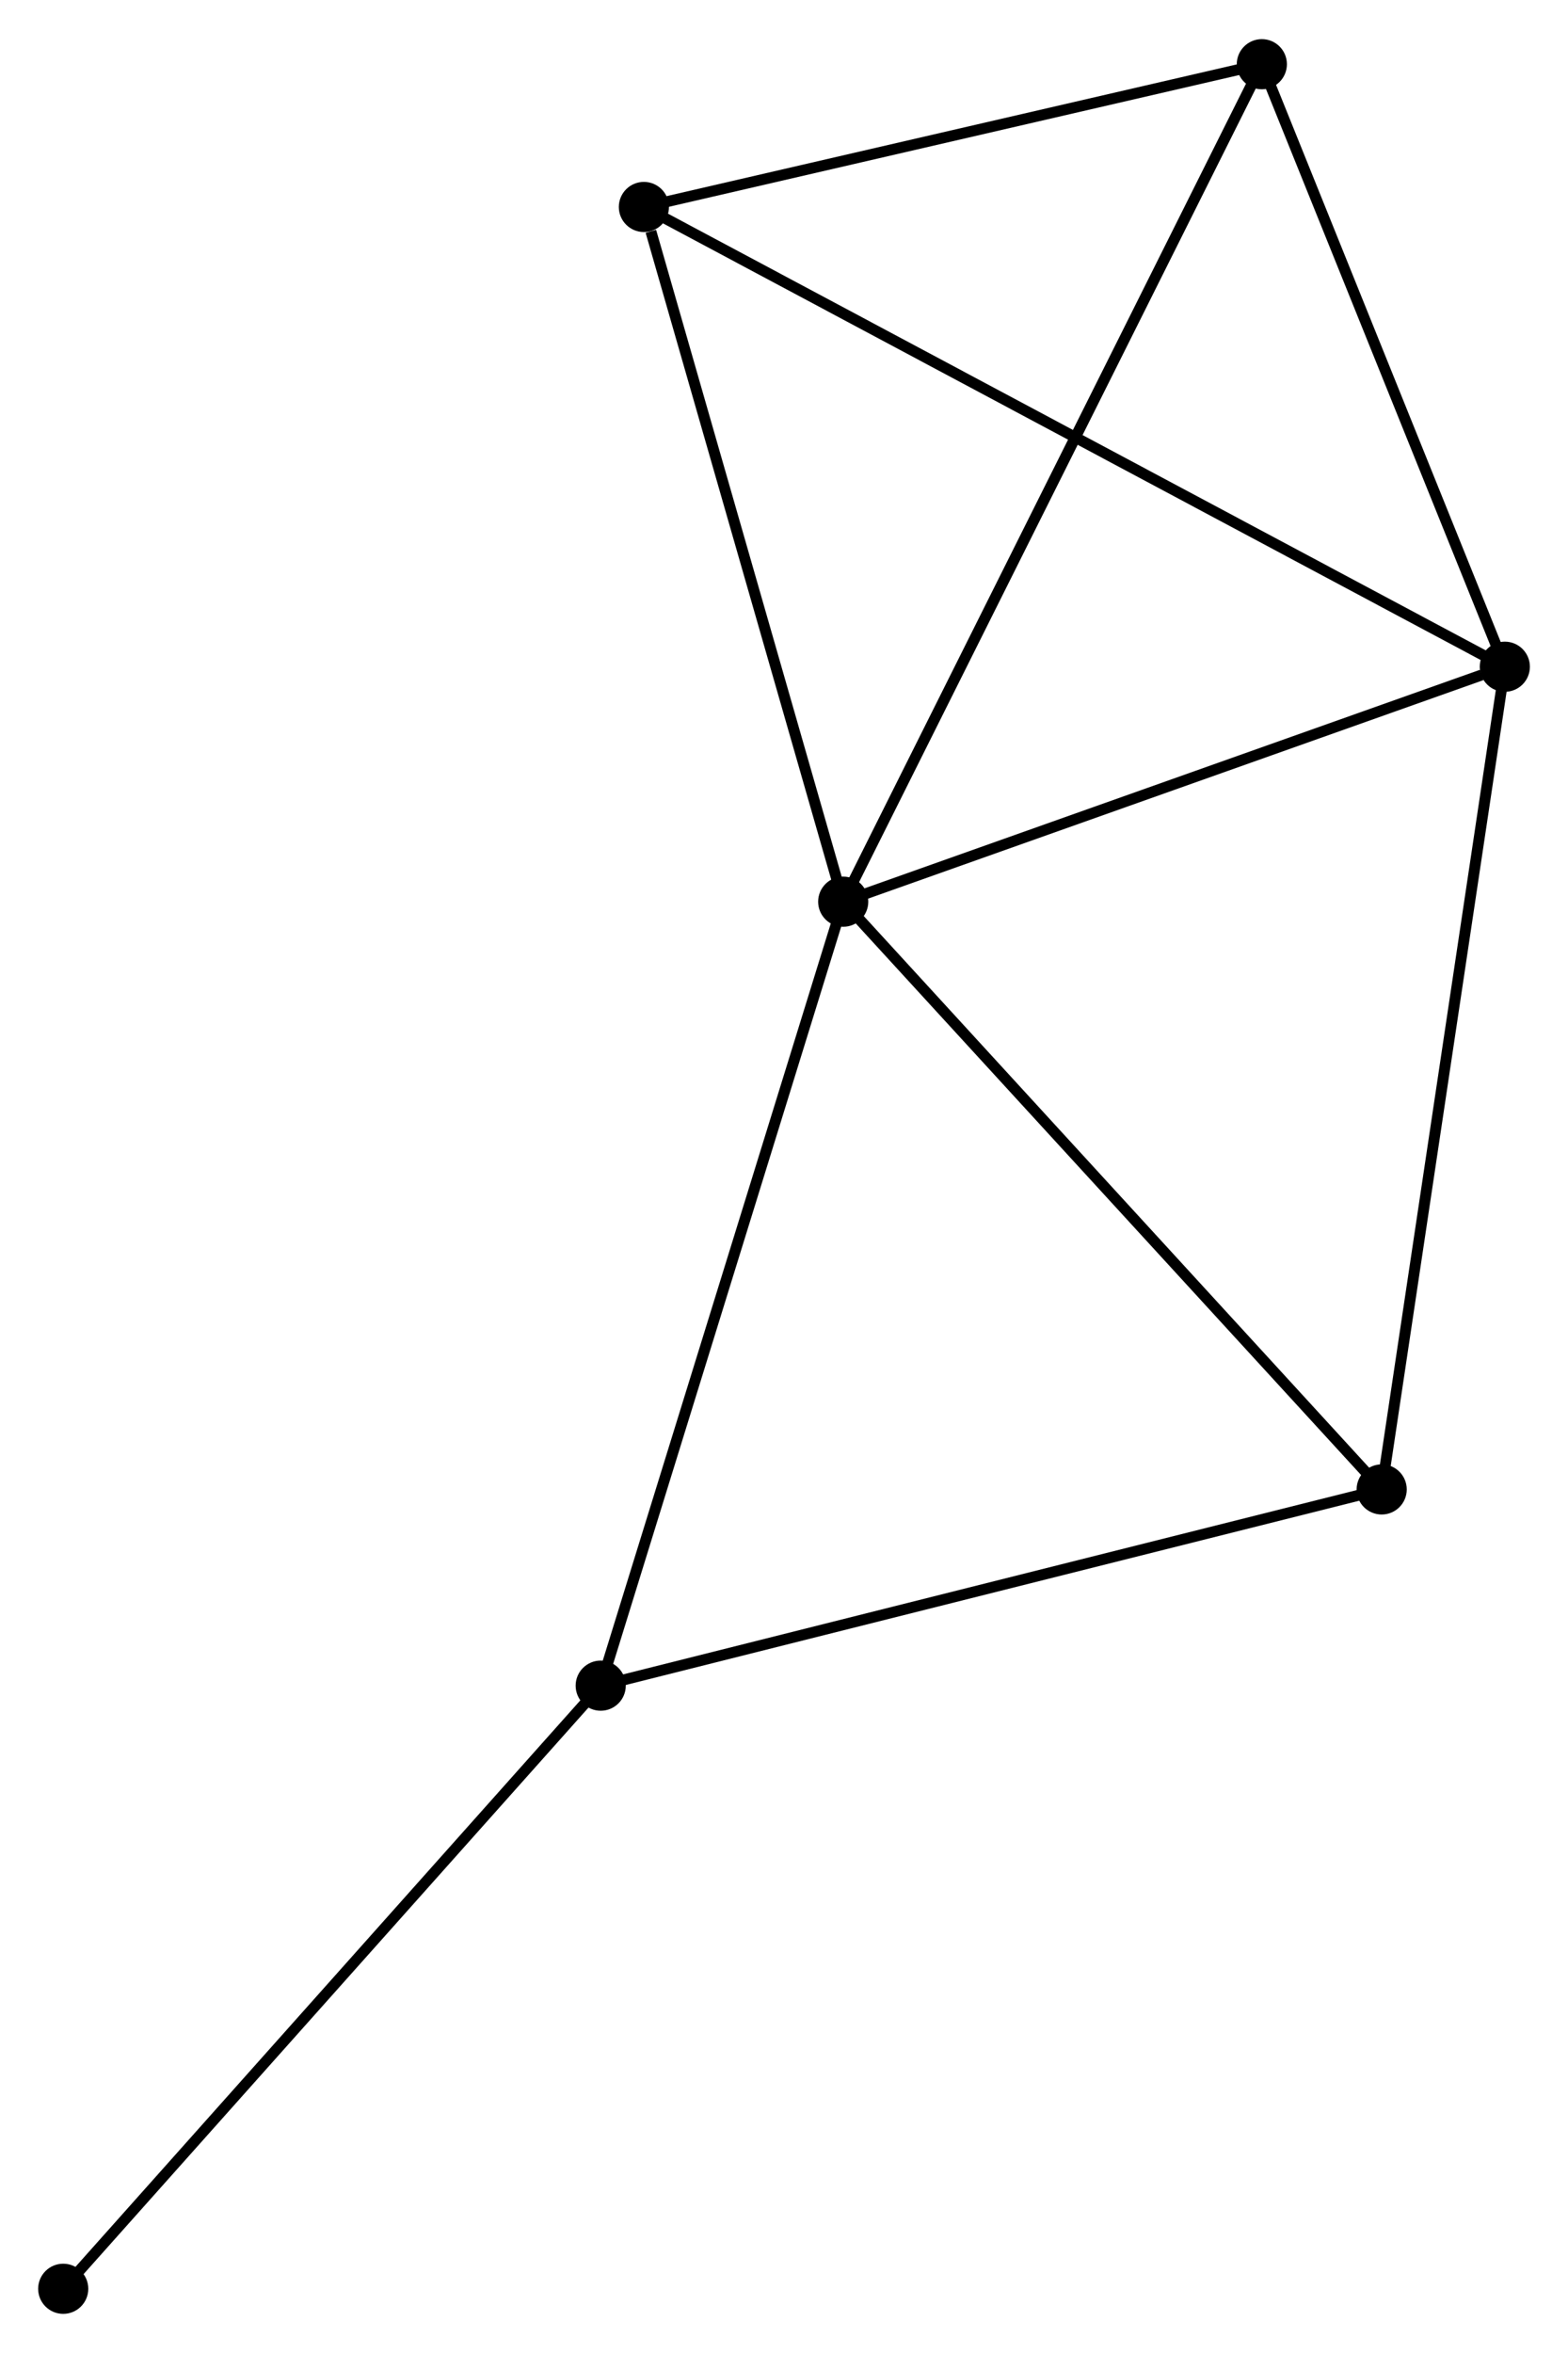 <?xml version="1.0" encoding="UTF-8" standalone="no"?>
<!DOCTYPE svg PUBLIC "-//W3C//DTD SVG 1.1//EN"
 "http://www.w3.org/Graphics/SVG/1.1/DTD/svg11.dtd">
<!-- Generated by graphviz version 2.36.0 (20140111.2315)
 -->
<!-- Title: %3 Pages: 1 -->
<svg width="144pt" height="216pt"
 viewBox="0.00 0.00 143.85 215.60" xmlns="http://www.w3.org/2000/svg" xmlns:xlink="http://www.w3.org/1999/xlink">
<g id="graph0" class="graph" transform="scale(1 1) rotate(0) translate(4 211.599)">
<title>%3</title>
<!-- 0 -->
<g id="node1" class="node"><title>0</title>
<ellipse fill="black" stroke="black" cx="73.357" cy="-129" rx="1.8" ry="1.8"/>
</g>
<!-- 1 -->
<g id="node2" class="node"><title>1</title>
<ellipse fill="black" stroke="black" cx="134.054" cy="-150.546" rx="1.8" ry="1.8"/>
</g>
<!-- 0&#45;&#45;1 -->
<g id="edge1" class="edge"><title>0&#45;&#45;1</title>
<path fill="none" stroke="black" d="M75.108,-129.621C83.816,-132.712 122.415,-146.414 131.929,-149.791"/>
</g>
<!-- 2 -->
<g id="node3" class="node"><title>2</title>
<ellipse fill="black" stroke="black" cx="51.11" cy="-57.108" rx="1.8" ry="1.8"/>
</g>
<!-- 0&#45;&#45;2 -->
<g id="edge2" class="edge"><title>0&#45;&#45;2</title>
<path fill="none" stroke="black" d="M72.807,-127.222C69.756,-117.363 54.93,-69.45 51.723,-59.087"/>
</g>
<!-- 3 -->
<g id="node4" class="node"><title>3</title>
<ellipse fill="black" stroke="black" cx="55.071" cy="-192.706" rx="1.8" ry="1.8"/>
</g>
<!-- 0&#45;&#45;3 -->
<g id="edge3" class="edge"><title>0&#45;&#45;3</title>
<path fill="none" stroke="black" d="M72.83,-130.837C70.206,-139.977 58.577,-180.49 55.711,-190.476"/>
</g>
<!-- 4 -->
<g id="node5" class="node"><title>4</title>
<ellipse fill="black" stroke="black" cx="122.757" cy="-75.102" rx="1.8" ry="1.8"/>
</g>
<!-- 0&#45;&#45;4 -->
<g id="edge4" class="edge"><title>0&#45;&#45;4</title>
<path fill="none" stroke="black" d="M74.578,-127.667C81.353,-120.275 114.276,-84.354 121.397,-76.585"/>
</g>
<!-- 5 -->
<g id="node6" class="node"><title>5</title>
<ellipse fill="black" stroke="black" cx="111.763" cy="-205.799" rx="1.8" ry="1.8"/>
</g>
<!-- 0&#45;&#45;5 -->
<g id="edge5" class="edge"><title>0&#45;&#45;5</title>
<path fill="none" stroke="black" d="M74.307,-130.898C79.62,-141.523 105.62,-193.516 110.846,-203.967"/>
</g>
<!-- 1&#45;&#45;3 -->
<g id="edge6" class="edge"><title>1&#45;&#45;3</title>
<path fill="none" stroke="black" d="M132.404,-151.426C122.125,-156.913 66.964,-186.357 56.711,-191.83"/>
</g>
<!-- 1&#45;&#45;4 -->
<g id="edge7" class="edge"><title>1&#45;&#45;4</title>
<path fill="none" stroke="black" d="M133.775,-148.681C132.212,-138.243 124.564,-87.168 123.027,-76.901"/>
</g>
<!-- 1&#45;&#45;5 -->
<g id="edge8" class="edge"><title>1&#45;&#45;5</title>
<path fill="none" stroke="black" d="M133.312,-152.384C129.928,-160.773 115.967,-195.377 112.53,-203.897"/>
</g>
<!-- 2&#45;&#45;4 -->
<g id="edge9" class="edge"><title>2&#45;&#45;4</title>
<path fill="none" stroke="black" d="M52.881,-57.553C62.708,-60.021 110.457,-72.013 120.785,-74.606"/>
</g>
<!-- 6 -->
<g id="node7" class="node"><title>6</title>
<ellipse fill="black" stroke="black" cx="1.8" cy="-1.8" rx="1.8" ry="1.8"/>
</g>
<!-- 2&#45;&#45;6 -->
<g id="edge10" class="edge"><title>2&#45;&#45;6</title>
<path fill="none" stroke="black" d="M49.892,-55.741C43.129,-48.156 10.265,-11.295 3.157,-3.322"/>
</g>
<!-- 3&#45;&#45;5 -->
<g id="edge11" class="edge"><title>3&#45;&#45;5</title>
<path fill="none" stroke="black" d="M56.957,-193.141C65.564,-195.129 101.069,-203.33 109.811,-205.348"/>
</g>
</g>
</svg>

